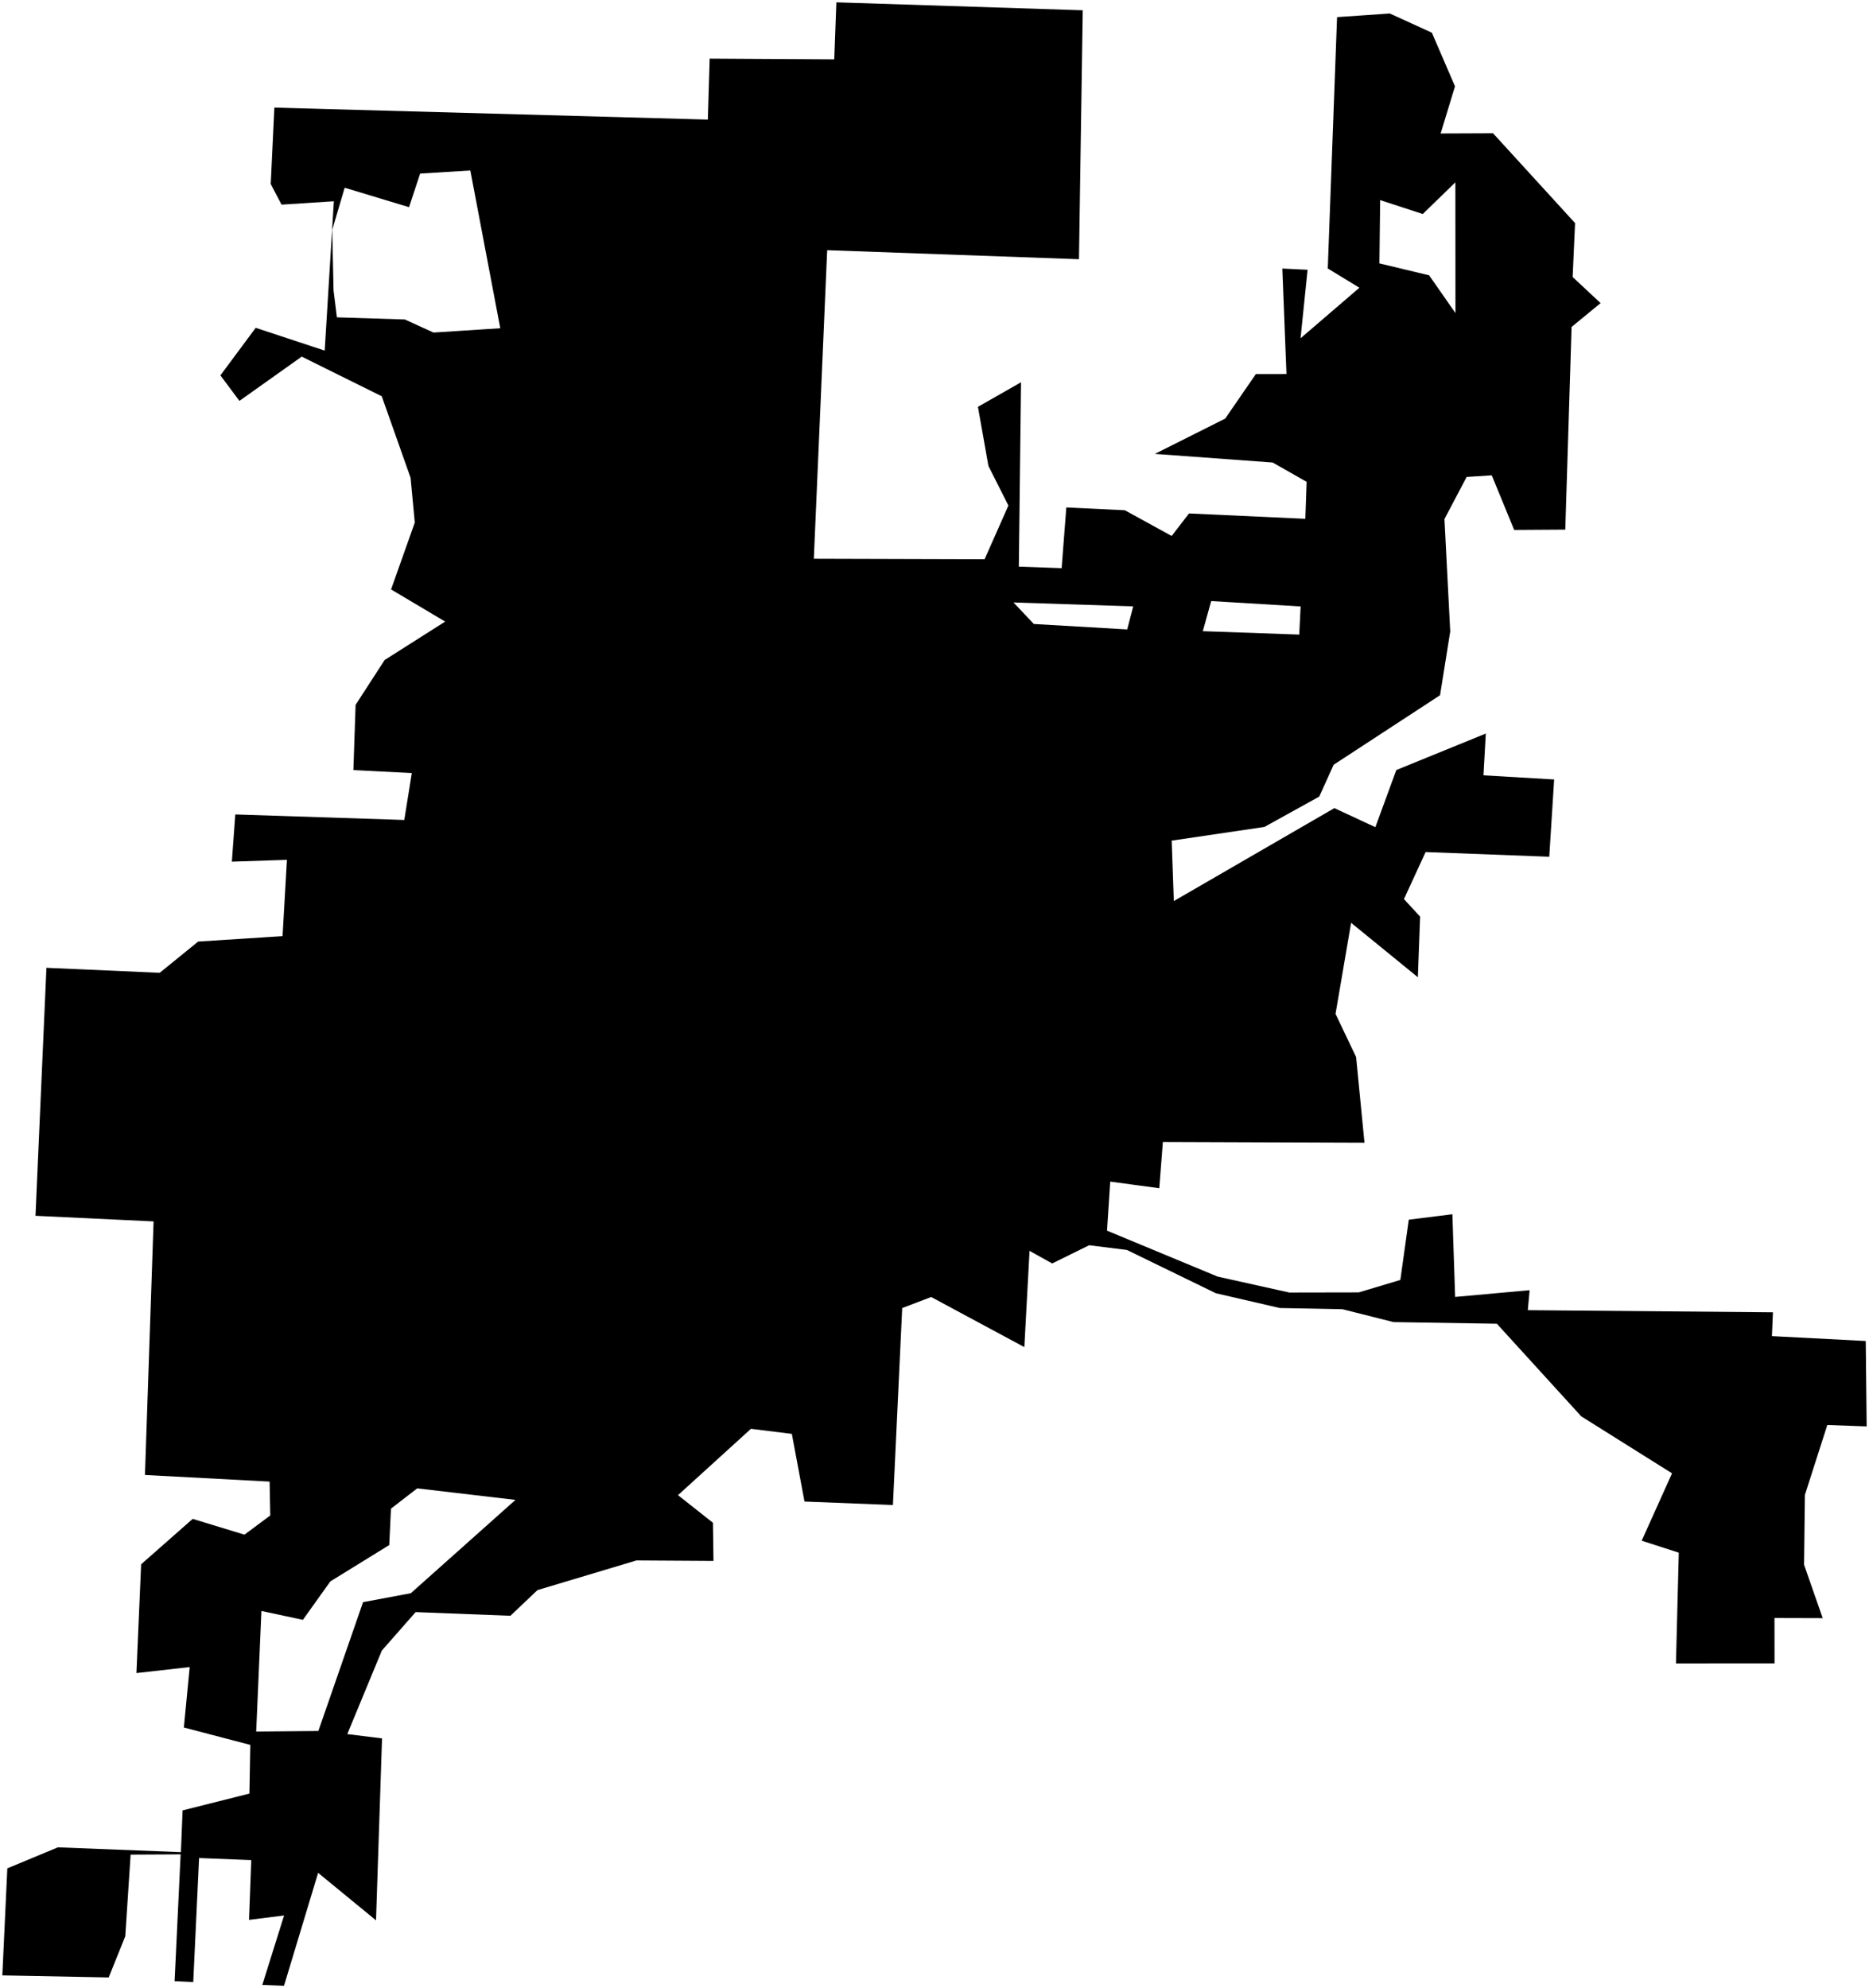 <?xml version="1.0"?>
<svg xmlns="http://www.w3.org/2000/svg" version="1.2" baseProfile="tiny" width="800" height="851" viewBox="0 0 800 851" stroke-linecap="round" stroke-linejoin="round">
<g id="CityBoundaries">
<path d="M 550.654 160.095 548.892 114.942 559.694 115.468 556.684 144.785 581.875 123.152 568.334 114.909 572.311 7.326 594.878 5.773 612.894 13.998 622.794 36.95 616.645 57.13 639.072 57.041 674.189 95.484 673.149 118.575 685.113 129.731 672.692 139.946 669.999 226.677 648.121 226.818 638.53 203.442 627.782 204.136 618.276 222.16 620.753 270.286 616.392 297.563 570.86 327.316 564.684 340.95 541.218 353.937 501.529 359.795 502.435 385.662 571.152 345.887 588.7 354.04 597.676 329.58 635.98 313.964 634.978 331.843 665.231 333.621 663.139 366.692 610.216 364.682 600.944 384.82 607.857 392.323 606.892 418.264 578.321 394.973 571.657 433.942 580.463 452.414 584.045 489.081 497.753 488.77 496.217 508.568 475.218 505.741 473.847 526.733 521.206 546.399 551.877 553.212 581.591 553.158 599.396 547.826 603.005 522.036 621.673 519.706 622.851 555.099 654.736 552.211 653.959 560.761 758.88 561.675 758.449 571.872 798.608 573.959 799 610.519 782.159 609.903 772.564 639.826 772.207 669.71 780.18 692.581 759.545 692.521 759.569 711.961 717.37 711.971 718.58 664.557 702.705 659.432 715.69 630.594 676.823 606.203 640.718 566.573 596.467 565.867 574.619 560.356 547.813 559.847 520.414 553.513 482.344 534.988 466.201 532.975 450.365 540.773 440.683 535.375 438.456 576.572 398.581 555.132 386.175 559.858 382.203 644.16 344.353 642.673 338.935 613.708 321.432 611.545 290.209 639.936 305.162 651.758 305.395 668.085 272.401 667.881 230.055 680.582 218.472 691.565 177.903 689.998 163.446 706.446 148.652 742.208 163.525 744.041 160.95 821.928 136.168 801.593 121.564 849.942 112.276 849.567 121.601 819.832 106.587 821.722 107.546 796.139 85.211 795.255 82.716 848.316 74.736 847.956 77.316 793.685 55.914 793.792 53.623 828.726 46.535 846.361 1 845.477 3.136 799.668 24.791 790.672 77.432 792.737 78.158 774.859 106.761 767.669 107.133 746.83 78.697 739.385 81.198 713.518 58.396 716.088 60.41 669.529 82.472 650.092 104.637 656.85 115.68 648.625 115.403 634.135 62.045 631.3 65.742 522.773 15.194 520.371 19.876 414.228 68.355 416.373 84.824 402.997 120.945 400.671 122.815 368.018 99.242 368.797 100.717 348.593 173.049 350.955 176.264 330.882 151.264 329.608 152.21 301.685 164.636 282.497 190.542 266.045 167.391 252.279 177.545 223.658 175.746 204.51 163.406 169.609 129.15 152.638 102.482 171.58 94.341 160.665 109.447 140.306 138.983 150.061 142.9 86.147 120.509 87.591 115.881 78.748 117.441 46.059 302.983 51.188 303.765 25.095 357.09 25.41 357.996 1 463.452 4.405 461.838 110.952 354.065 107.081 348.349 239.153 421.443 239.363 431.633 216.379 423.08 199.428 418.595 174.13 437.038 163.614 436.098 242.53 454.42 243.179 456.423 217.194 481.457 218.387 501.514 229.399 508.938 219.767 558.73 222.052 559.288 206.228 544.747 197.963 494.318 194.271 524.432 179.162 537.552 160.102 550.654 160.095 Z M 142.773 124.297 144.204 135.827 173.29 136.739 185.536 142.332 214.132 140.486 201.318 72.968 179.832 74.29 175.087 88.677 147.539 80.347 142.213 98.363 142.773 124.297 Z M 518.437 257.256 514.847 270.152 556.121 271.609 556.716 259.568 518.437 257.256 Z M 482.487 269.401 485.059 259.538 433.814 257.859 442.526 267.076 482.487 269.401 Z M 178.582 637.032 167.347 645.724 166.614 661.293 141.394 676.855 129.653 693.302 111.895 689.513 109.663 741.117 136.269 740.878 155.397 685.737 175.845 681.908 220.631 641.966 178.582 637.032 Z M 622.989 133.999 622.955 78.037 608.994 91.596 590.756 85.646 590.443 112.738 611.708 117.834 622.989 133.999 Z"/>
</g>
</svg>